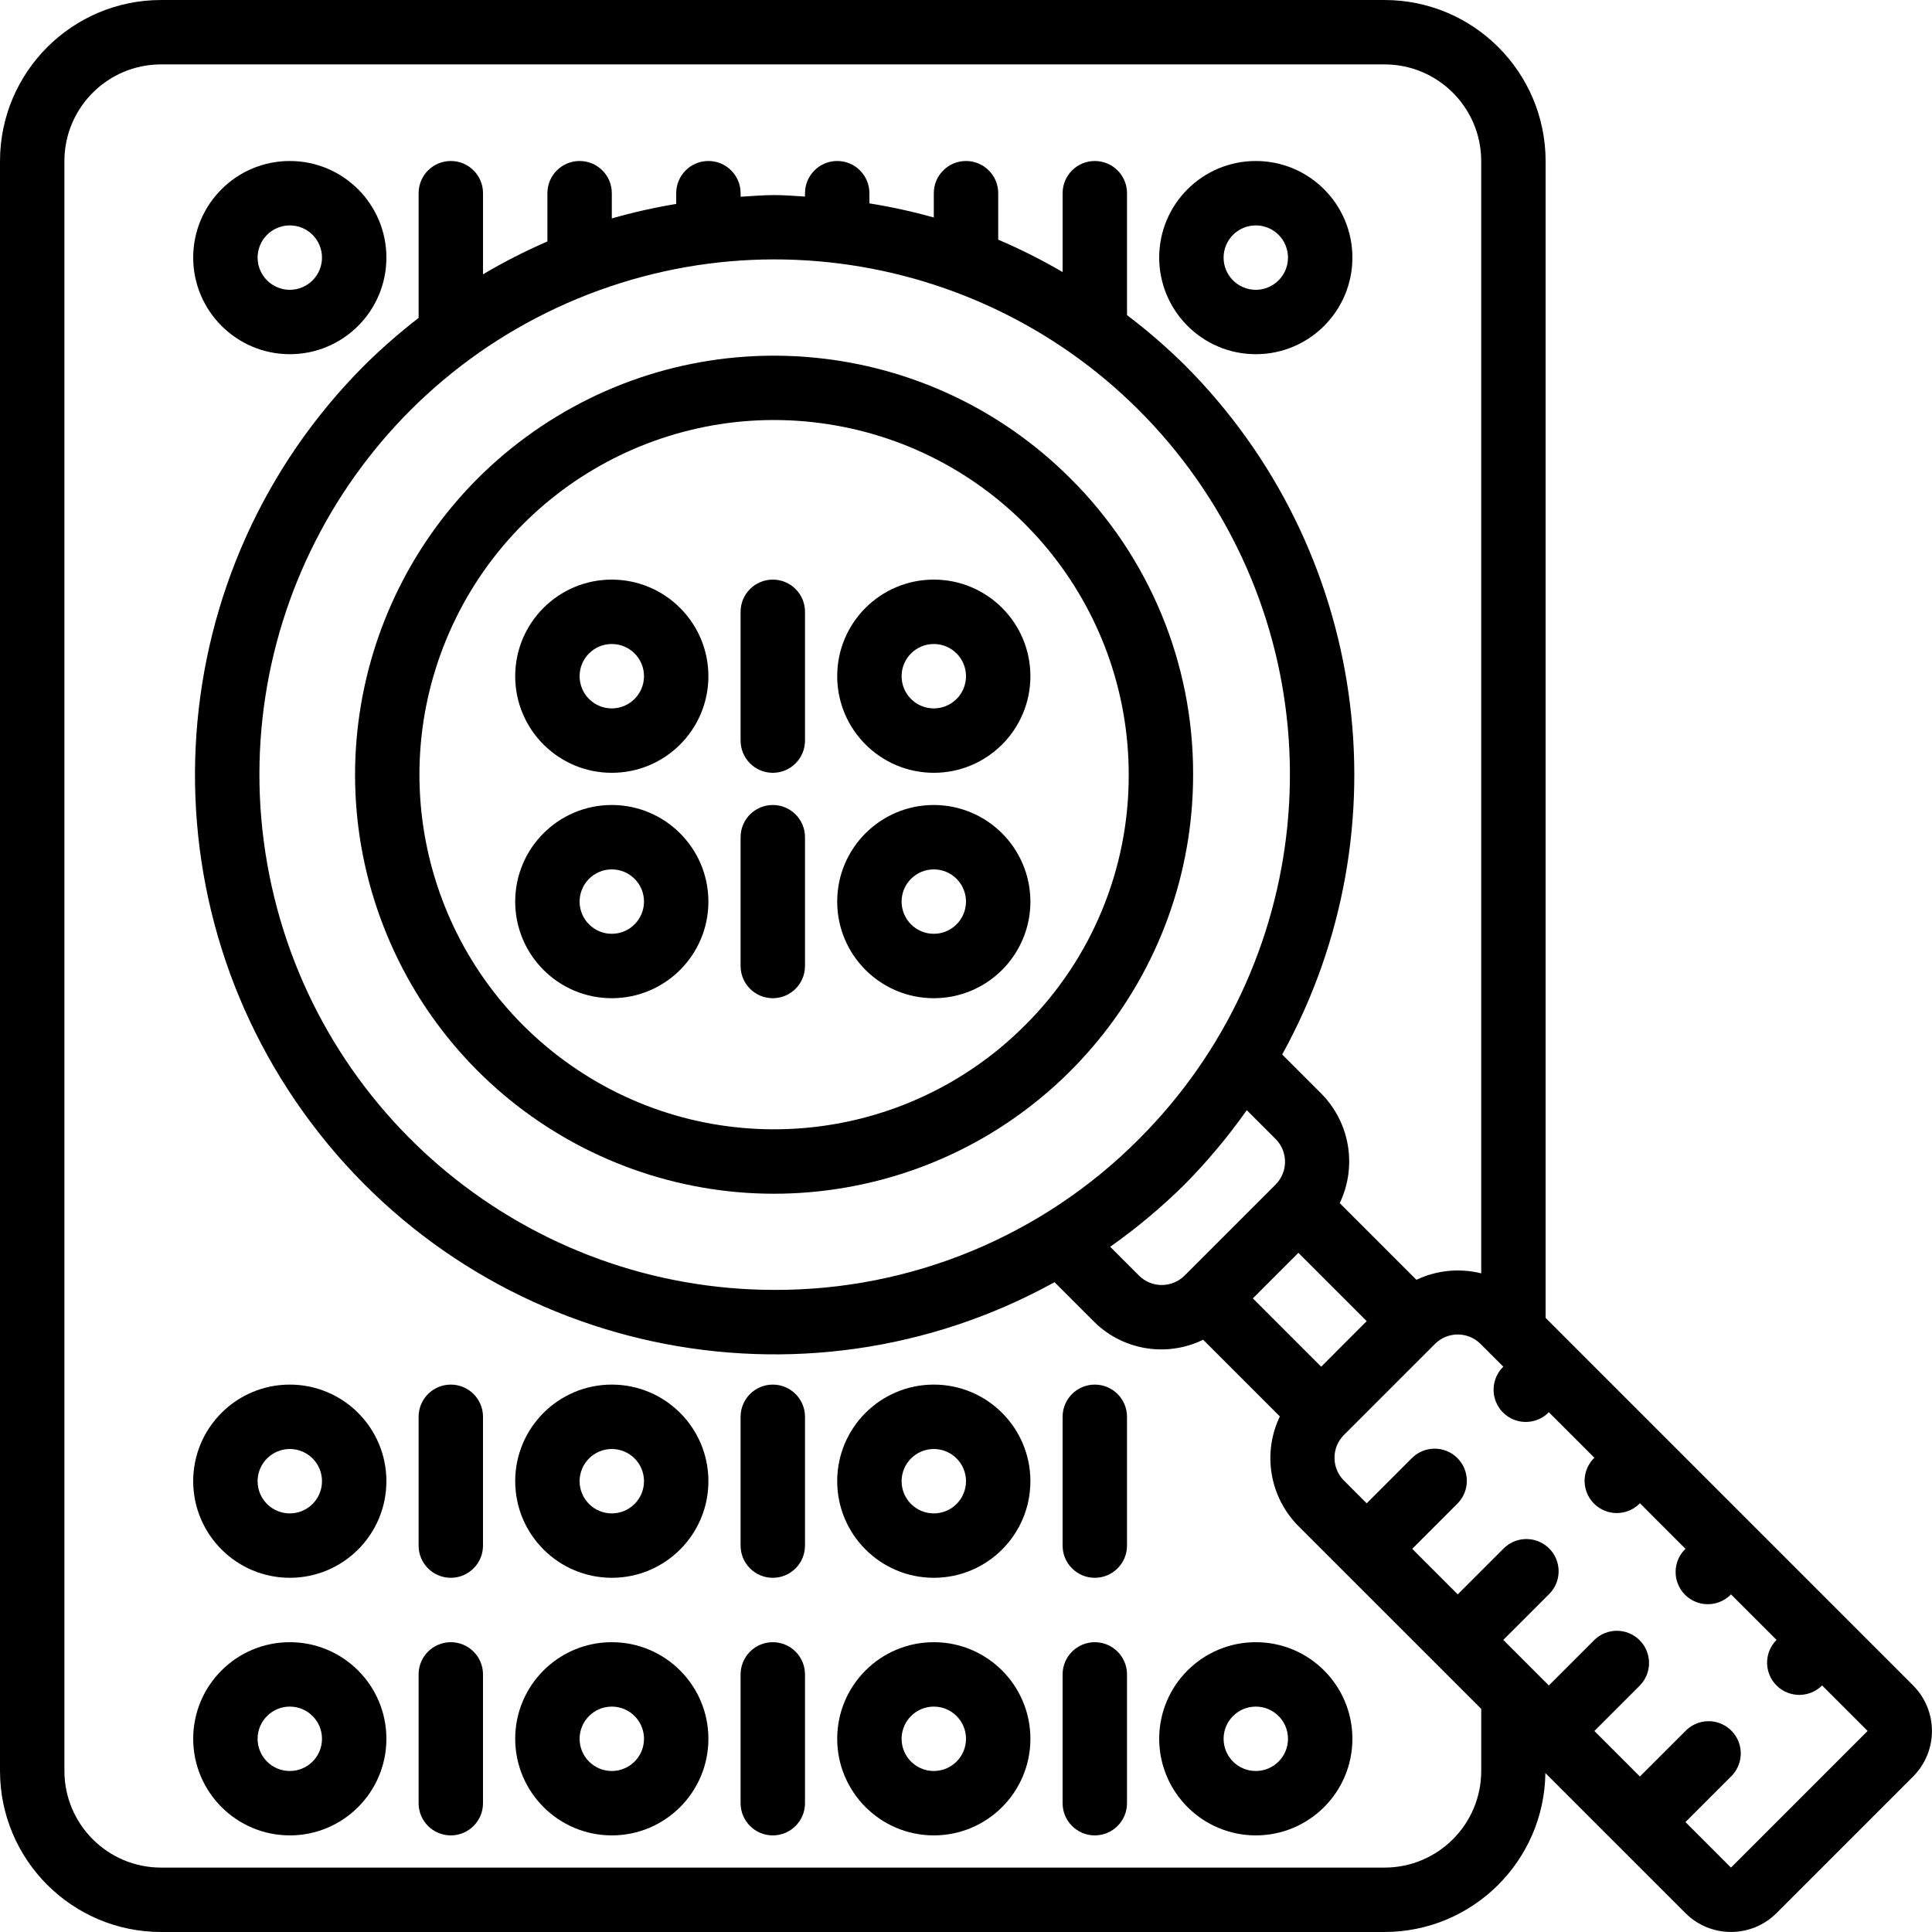 <svg height="512pt" viewBox="0 0 512 512" width="512pt" xmlns="http://www.w3.org/2000/svg"><path d="m42.668 512h324.266c23.324-.039 42.301-18.793 42.609-42.117l19.016 19.016.012.008 18.09 18.09c6.668 6.656 17.465 6.656 24.133 0l36.203-36.203c6.652-6.668 6.652-17.465 0-24.133l-18.086-18.09-.012-.02-.023-.016-79.273-79.281v-306.586c-.031-23.555-19.117-42.641-42.668-42.668h-324.266c-23.555.027-42.641 19.113-42.668 42.668v426.664c.027 23.555 19.113 42.641 42.668 42.668zm355.727-149.816c-2.203 2.148-3.078 5.312-2.297 8.285.785 2.973 3.105 5.293 6.078 6.078 2.973.781 6.141-.094 8.285-2.297l12.066 12.066c-2.211 2.145-3.094 5.316-2.312 8.293.785 2.98 3.109 5.305 6.09 6.086 2.977.781 6.145-.102 8.289-2.312l.008-.004 12.066 12.074-.004.004c-2.219 2.145-3.109 5.316-2.328 8.301.781 2.984 3.109 5.312 6.094 6.094 2.984.781 6.156-.109 8.301-2.328l.004-.004 12.07 12.066-.008.012c-3.332 3.332-3.332 8.738.004 12.07 3.332 3.332 8.738 3.328 12.07-.004l.004-.008 12.066 12.062-36.211 36.215-12.07-12.07 12.07-12.066c2.211-2.145 3.094-5.312 2.312-8.293-.785-2.977-3.109-5.305-6.09-6.086-2.977-.781-6.145.102-8.289 2.312l-12.07 12.066-12.07-12.066 12.066-12.066c3.262-3.344 3.227-8.691-.074-11.992s-8.648-3.336-11.992-.074l-12.066 12.066-12.07-12.07 12.07-12.07c2.211-2.145 3.094-5.312 2.312-8.289-.781-2.98-3.109-5.305-6.086-6.09-2.98-.781-6.148.102-8.293 2.312l-12.07 12.07-12.066-12.07 12.066-12.07c3.246-3.348 3.207-8.68-.09-11.977s-8.629-3.336-11.977-.09l-12.066 12.07-6.035-6.031c-3.328-3.336-3.328-8.734-.004-12.07l24.141-24.141c3.332-3.328 8.734-3.328 12.07 0zm-84.48-48.27c6.035-6.102 11.551-12.695 16.496-19.707l7.641 7.641c3.324 3.336 3.324 8.734 0 12.07l-24.133 24.133c-3.34 3.32-8.734 3.32-12.07 0l-7.641-7.641c7.012-4.945 13.605-10.461 19.707-16.496zm-108.613 27.922c-65.137.004-121.207-46.012-133.918-109.898-12.707-63.887 21.484-127.855 81.664-152.785 60.184-24.93 129.59-3.871 165.781 50.289s29.082 126.344-16.98 172.406c-25.551 25.688-60.316 40.09-96.547 39.988zm138.785-9.82 18.102 18.102-12.066 12.07-18.102-18.105zm-327.02-289.348c.016-14.133 11.469-25.586 25.602-25.602h324.266c14.133.016 25.586 11.469 25.602 25.602v294.785c-5.75-1.434-11.816-.832-17.172 1.707l-20.324-20.32c4.672-9.754 2.703-21.391-4.922-29.059l-10.324-10.328c33.047-59.883 22.492-134.41-25.883-182.762-4.789-4.723-9.883-9.125-15.242-13.184v-32.309c0-4.711-3.82-8.531-8.535-8.531-4.711 0-8.531 3.82-8.531 8.531v20.898c-5.504-3.219-11.203-6.082-17.066-8.582v-12.316c0-4.711-3.824-8.531-8.535-8.531s-8.535 3.82-8.535 8.531v6.441c-5.609-1.57-11.309-2.824-17.066-3.742v-2.699c0-4.711-3.82-8.531-8.531-8.531-4.715 0-8.535 3.82-8.535 8.531v.891c-2.676-.137-5.332-.391-8.031-.391-3.035 0-6.027.266-9.035.441v-.941c0-4.711-3.82-8.531-8.531-8.531-4.715 0-8.535 3.82-8.535 8.531v2.848c-5.758.953-11.457 2.238-17.066 3.844v-6.691c0-4.711-3.82-8.531-8.531-8.531-4.715 0-8.535 3.82-8.535 8.531v12.789c-5.867 2.543-11.566 5.449-17.066 8.711v-21.5c0-4.711-3.82-8.531-8.535-8.531-4.711 0-8.531 3.82-8.531 8.531v33.055c-4.996 3.852-9.75 8.008-14.242 12.438-54.125 54.09-60.18 139.766-14.199 200.93 45.98 61.16 129.969 79.145 196.965 42.176l10.324 10.324c7.629 7.699 19.32 9.68 29.059 4.922l20.324 20.328c-4.668 9.754-2.699 21.391 4.922 29.059l48.449 48.441v16.461c-.016 14.133-11.469 25.586-25.602 25.602h-324.266c-14.133-.016-25.586-11.469-25.602-25.602zm0 0"/><path d="m283.742 126.863c-37.43-37.504-96.141-43.336-140.219-13.934-44.074 29.406-61.238 85.855-40.984 134.816 20.254 48.961 72.277 76.793 124.246 66.469 51.969-10.324 89.402-55.93 89.402-108.914.094-29.43-11.59-57.676-32.445-78.438zm-12.066 144.809c-31.672 31.75-81.363 36.695-118.676 11.816-37.309-24.883-51.84-72.656-34.703-114.098 17.133-41.441 61.164-65.004 105.152-56.27 43.984 8.734 75.672 47.332 75.672 92.176.082 24.906-9.801 48.805-27.445 66.379zm0 0"/><path d="m119.465 418.133c4.715 0 8.535-3.82 8.535-8.531v-34.137c0-4.711-3.82-8.531-8.535-8.531-4.711 0-8.531 3.82-8.531 8.531v34.137c0 4.711 3.82 8.531 8.531 8.531zm0 0"/><path d="m204.801 418.133c4.711 0 8.531-3.82 8.531-8.531v-34.137c0-4.711-3.82-8.531-8.531-8.531-4.715 0-8.535 3.82-8.535 8.531v34.137c0 4.711 3.82 8.531 8.535 8.531zm0 0"/><path d="m290.133 418.133c4.715 0 8.535-3.82 8.535-8.531v-34.137c0-4.711-3.82-8.531-8.535-8.531-4.711 0-8.531 3.82-8.531 8.531v34.137c0 4.711 3.82 8.531 8.531 8.531zm0 0"/><path d="m76.801 418.133c14.137 0 25.598-11.461 25.598-25.598 0-14.141-11.461-25.602-25.598-25.602-14.141 0-25.602 11.461-25.602 25.602.016 14.129 11.469 25.582 25.602 25.598zm0-34.133c4.711 0 8.531 3.82 8.531 8.535 0 4.711-3.82 8.531-8.531 8.531-4.715 0-8.535-3.82-8.535-8.531.008-4.711 3.824-8.527 8.535-8.535zm0 0"/><path d="m76.801 93.867c14.137 0 25.598-11.461 25.598-25.602 0-14.137-11.461-25.598-25.598-25.598-14.141 0-25.602 11.461-25.602 25.598.016 14.133 11.469 25.586 25.602 25.602zm0-34.133c4.711 0 8.531 3.82 8.531 8.531 0 4.715-3.82 8.535-8.531 8.535-4.715 0-8.535-3.82-8.535-8.535.008-4.711 3.824-8.527 8.535-8.531zm0 0"/><path d="m332.801 93.867c14.137 0 25.598-11.461 25.598-25.602 0-14.137-11.461-25.598-25.598-25.598-14.141 0-25.602 11.461-25.602 25.598.016 14.133 11.469 25.586 25.602 25.602zm0-34.133c4.711 0 8.531 3.82 8.531 8.531 0 4.715-3.82 8.535-8.531 8.535-4.715 0-8.535-3.82-8.535-8.535.008-4.711 3.824-8.527 8.535-8.531zm0 0"/><path d="m162.133 418.133c14.141 0 25.602-11.461 25.602-25.598 0-14.141-11.461-25.602-25.602-25.602-14.137 0-25.598 11.461-25.598 25.602.016 14.129 11.465 25.582 25.598 25.598zm0-34.133c4.715 0 8.535 3.82 8.535 8.535 0 4.711-3.82 8.531-8.535 8.531-4.711 0-8.531-3.82-8.531-8.531.004-4.711 3.82-8.527 8.531-8.535zm0 0"/><path d="m247.465 418.133c14.141 0 25.602-11.461 25.602-25.598 0-14.141-11.461-25.602-25.602-25.602-14.137 0-25.598 11.461-25.598 25.602.016 14.129 11.469 25.582 25.598 25.598zm0-34.133c4.715 0 8.535 3.82 8.535 8.535 0 4.711-3.82 8.531-8.535 8.531-4.711 0-8.531-3.82-8.531-8.531.004-4.711 3.824-8.527 8.531-8.535zm0 0"/><path d="m204.801 153.602c-4.715 0-8.535 3.82-8.535 8.531v34.133c0 4.715 3.82 8.535 8.535 8.535 4.711 0 8.531-3.82 8.531-8.535v-34.133c0-4.711-3.82-8.531-8.531-8.531zm0 0"/><path d="m162.133 153.602c-14.137 0-25.598 11.461-25.598 25.598 0 14.141 11.461 25.602 25.598 25.602 14.141 0 25.602-11.461 25.602-25.602-.016-14.133-11.469-25.582-25.602-25.598zm0 34.133c-4.711 0-8.531-3.82-8.531-8.535 0-4.711 3.82-8.531 8.531-8.531 4.715 0 8.535 3.82 8.535 8.531-.008 4.711-3.824 8.527-8.535 8.535zm0 0"/><path d="m247.465 204.801c14.141 0 25.602-11.461 25.602-25.602 0-14.137-11.461-25.598-25.602-25.598-14.137 0-25.598 11.461-25.598 25.598.016 14.133 11.469 25.586 25.598 25.602zm0-34.133c4.715 0 8.535 3.82 8.535 8.531 0 4.715-3.82 8.535-8.535 8.535-4.711 0-8.531-3.82-8.531-8.535.004-4.711 3.824-8.527 8.531-8.531zm0 0"/><path d="m204.801 213.332c-4.715 0-8.535 3.82-8.535 8.535v34.133c0 4.711 3.82 8.535 8.535 8.535 4.711 0 8.531-3.824 8.531-8.535v-34.133c0-4.715-3.82-8.535-8.531-8.535zm0 0"/><path d="m162.133 213.332c-14.137 0-25.598 11.461-25.598 25.602 0 14.137 11.461 25.602 25.598 25.602 14.141 0 25.602-11.465 25.602-25.602-.016-14.133-11.469-25.586-25.602-25.602zm0 34.133c-4.711 0-8.531-3.82-8.531-8.531 0-4.715 3.82-8.535 8.531-8.535 4.715 0 8.535 3.82 8.535 8.535-.008 4.711-3.824 8.527-8.535 8.531zm0 0"/><path d="m247.465 213.332c-14.137 0-25.598 11.461-25.598 25.602 0 14.137 11.461 25.602 25.598 25.602 14.141 0 25.602-11.465 25.602-25.602-.016-14.133-11.469-25.586-25.602-25.602zm0 34.133c-4.711 0-8.531-3.82-8.531-8.531 0-4.715 3.82-8.535 8.531-8.535 4.715 0 8.535 3.82 8.535 8.535-.008 4.711-3.824 8.527-8.535 8.531zm0 0"/><path d="m119.465 486.398c4.715 0 8.535-3.82 8.535-8.531v-34.133c0-4.715-3.82-8.535-8.535-8.535-4.711 0-8.531 3.82-8.531 8.535v34.133c0 4.711 3.82 8.531 8.531 8.531zm0 0"/><path d="m204.801 486.398c4.711 0 8.531-3.82 8.531-8.531v-34.133c0-4.715-3.82-8.535-8.531-8.535-4.715 0-8.535 3.82-8.535 8.535v34.133c0 4.711 3.82 8.531 8.535 8.531zm0 0"/><path d="m290.133 486.398c4.715 0 8.535-3.82 8.535-8.531v-34.133c0-4.715-3.82-8.535-8.535-8.535-4.711 0-8.531 3.82-8.531 8.535v34.133c0 4.711 3.82 8.531 8.531 8.531zm0 0"/><path d="m76.801 486.398c14.137 0 25.598-11.461 25.598-25.598 0-14.141-11.461-25.602-25.598-25.602-14.141 0-25.602 11.461-25.602 25.602.016 14.133 11.469 25.582 25.602 25.598zm0-34.133c4.711 0 8.531 3.82 8.531 8.535 0 4.711-3.82 8.531-8.531 8.531-4.715 0-8.535-3.82-8.535-8.531.008-4.711 3.824-8.527 8.535-8.535zm0 0"/><path d="m162.133 486.398c14.141 0 25.602-11.461 25.602-25.598 0-14.141-11.461-25.602-25.602-25.602-14.137 0-25.598 11.461-25.598 25.602.016 14.133 11.465 25.582 25.598 25.598zm0-34.133c4.715 0 8.535 3.82 8.535 8.535 0 4.711-3.82 8.531-8.535 8.531-4.711 0-8.531-3.82-8.531-8.531.004-4.711 3.82-8.527 8.531-8.535zm0 0"/><path d="m247.465 486.398c14.141 0 25.602-11.461 25.602-25.598 0-14.141-11.461-25.602-25.602-25.602-14.137 0-25.598 11.461-25.598 25.602.016 14.133 11.469 25.582 25.598 25.598zm0-34.133c4.715 0 8.535 3.82 8.535 8.535 0 4.711-3.82 8.531-8.535 8.531-4.711 0-8.531-3.82-8.531-8.531.004-4.711 3.824-8.527 8.531-8.535zm0 0"/><path d="m332.801 486.398c14.137 0 25.598-11.461 25.598-25.598 0-14.141-11.461-25.602-25.598-25.602-14.141 0-25.602 11.461-25.602 25.602.016 14.133 11.469 25.582 25.602 25.598zm0-34.133c4.711 0 8.531 3.82 8.531 8.535 0 4.711-3.82 8.531-8.531 8.531-4.715 0-8.535-3.82-8.535-8.531.008-4.711 3.824-8.527 8.535-8.535zm0 0"/></svg>